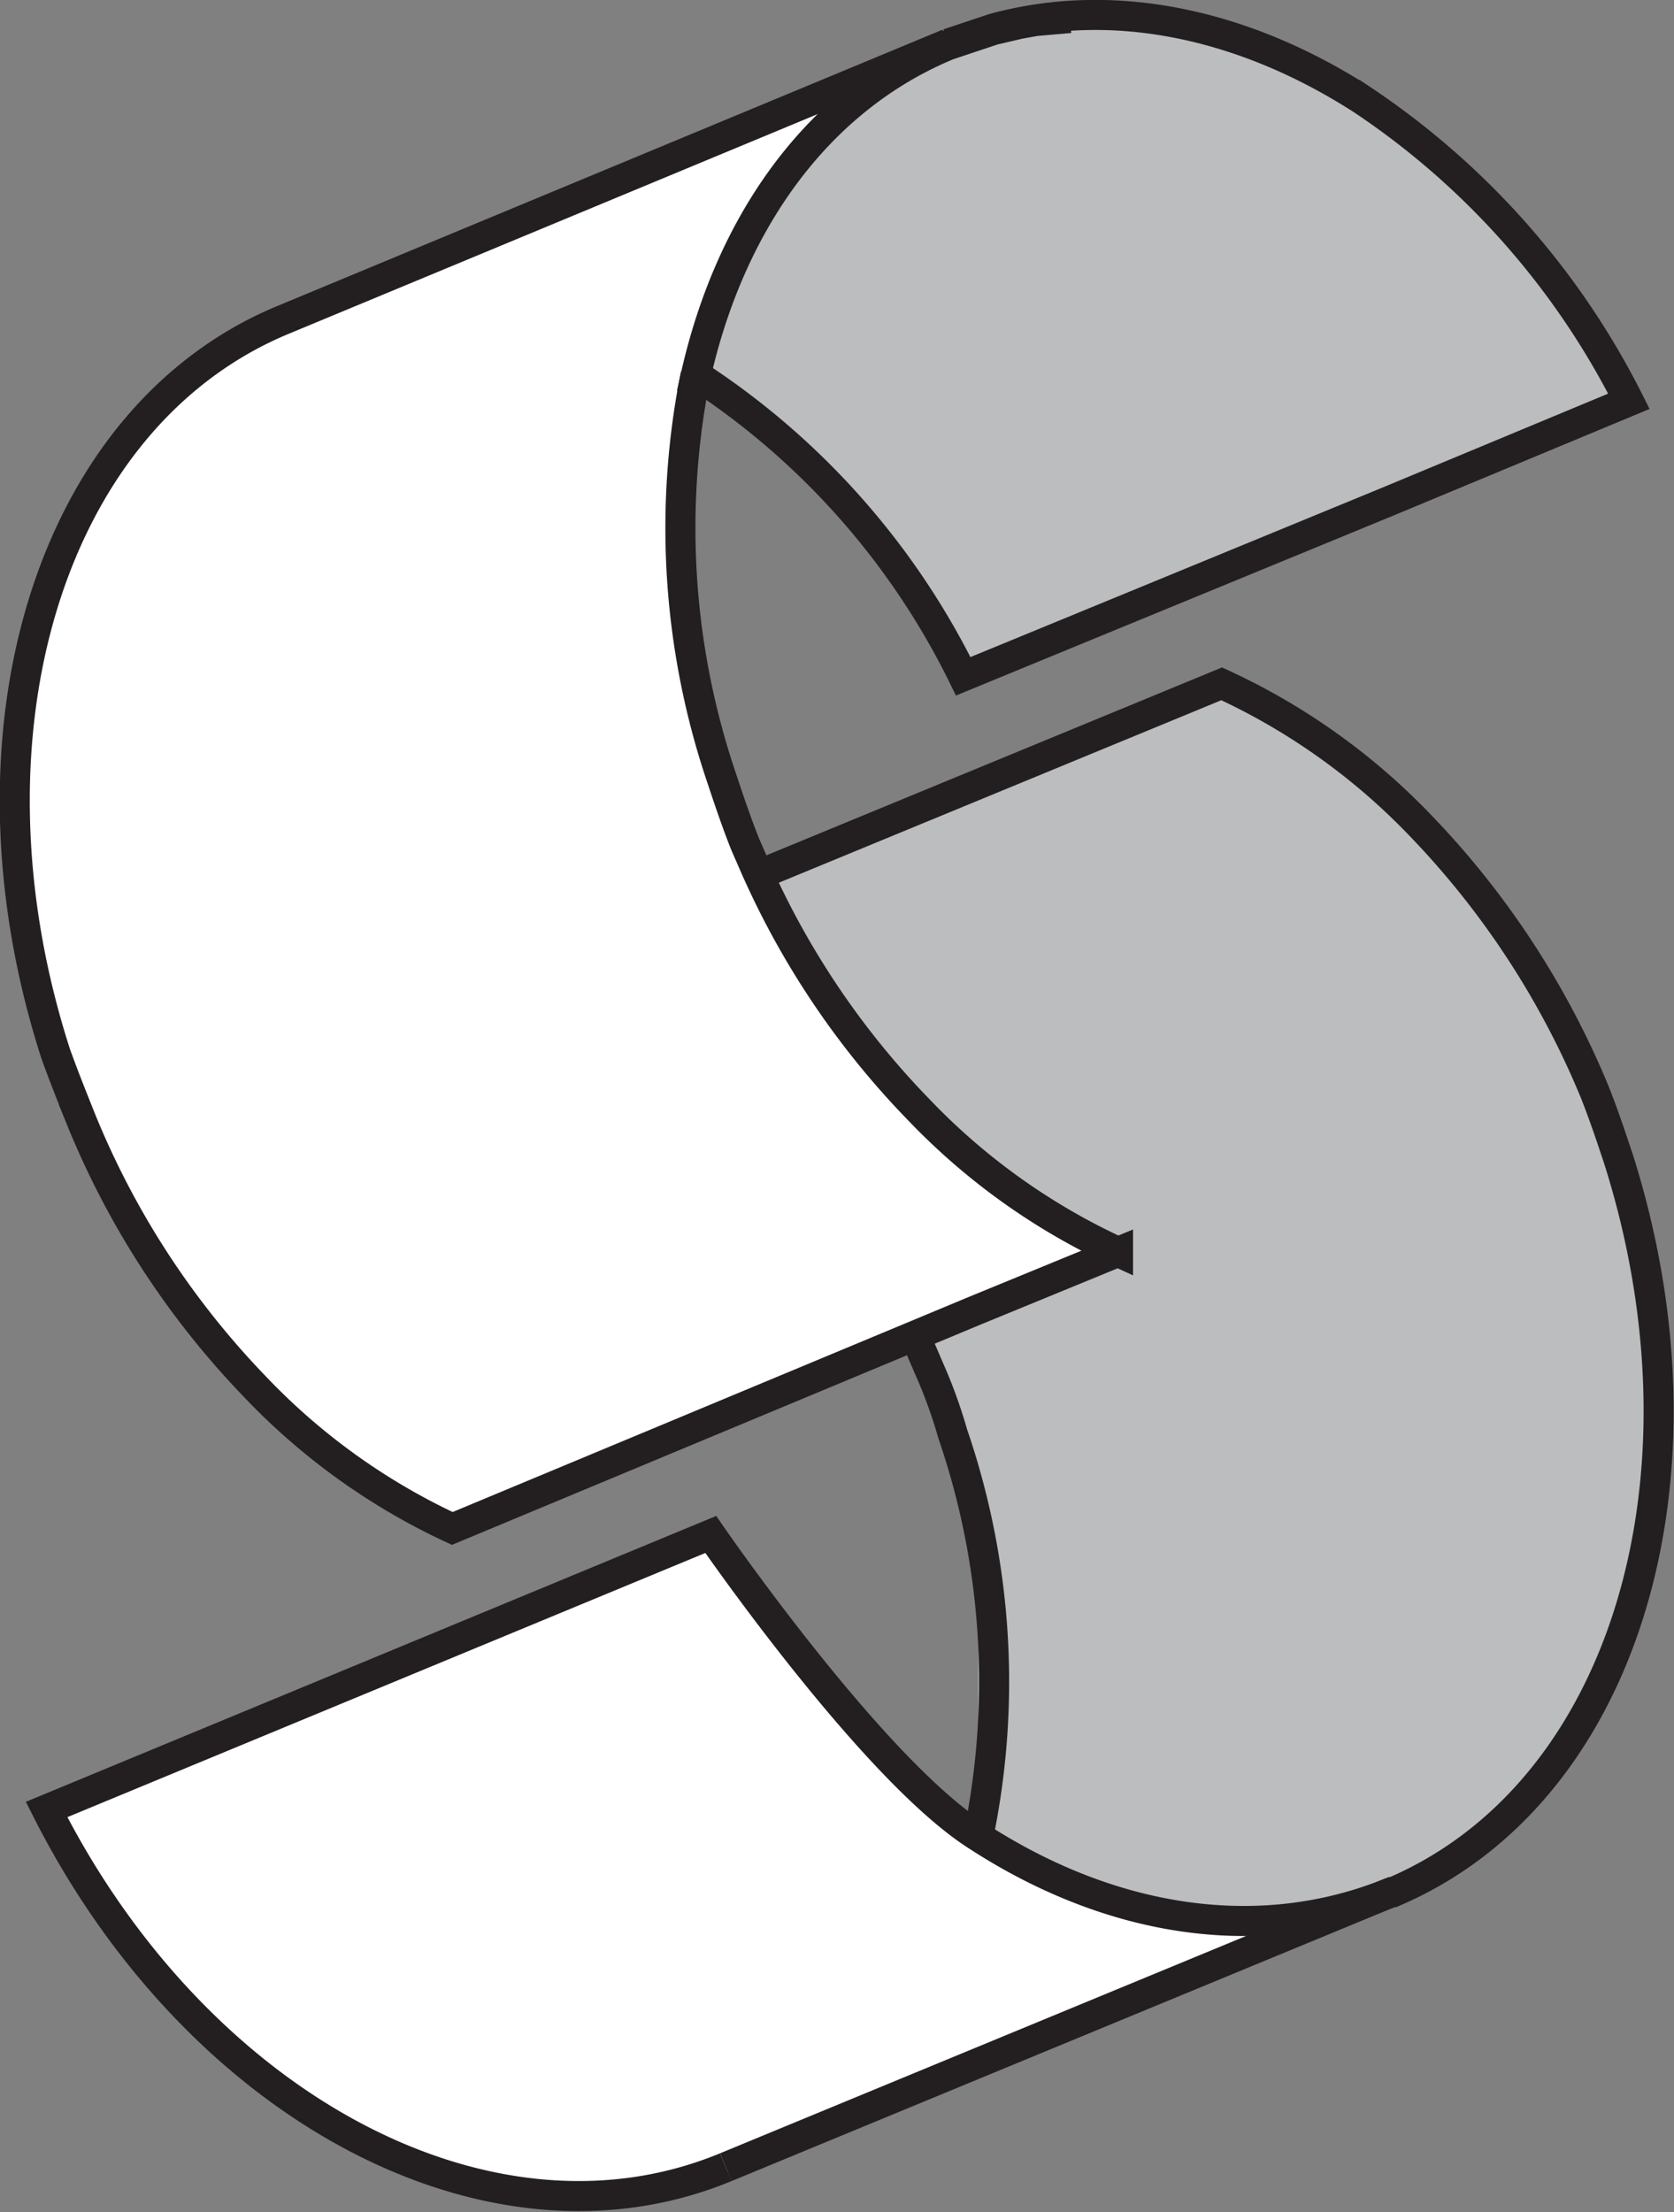 <svg xmlns="http://www.w3.org/2000/svg" viewBox="0 0 111.4 147.2"><rect x="0" y="0" width="111.4" height="147.2" fill="#808080" stroke="none"/><g id="Layer_2" data-name="Layer 2"><g id="Layer_2-2" data-name="Layer 2"><path d="M3.1,120.4l44.2-18.3s10.6,15.6,17.8,20.1,16.1,6.4,21.3,5.9-40.8,17.5-40.8,17.5-12.8,1.8-20-2.6S13.8,137.1,3.1,120.4Z" fill="#fff"/><path d="M57.1,6.2,68.9,1.3S74.5.4,79,1.8s17.6,4.3,27.8,23c1.4,2.7.8,1.6.8,1.6L64.1,45s-4.9-8.5-7.2-10.8S46.4,25,46.4,25s.6-5.3,2.5-8.4A41.1,41.1,0,0,1,57.1,6.2Z" fill="#bbbdbf"/><path d="M50.3,57.8l31-12.3s9.7,4.6,13.2,9.4,15.4,16.4,15,31.7,2.3,15.8-7.3,31.5-33.4,6.6-33.4,6.6l-3.7-2.5V102L60.9,88.9l8.3-3.8,5.2-1.8s-15.2-10.4-19-15.1C53.5,65.9,50.3,57.8,50.3,57.8Z" fill="#bbbdbf"/><path d="M16.2,22.1,56.5,5.4l-3.8,5.7L47.1,22.3l-1.3,7.8L46,45.4s5.7,17.9,9.4,22.8,19,15.1,19,15.1L30.1,101.7S11.4,91.8,5.4,74.5-3.4,39.8,16.2,22.1Z" fill="#fff"/><path d="M60.9,88.9l.9,2.1a32.9,32.9,0,0,1,1.6,4.4,50.8,50.8,0,0,1,1.7,26.8" fill="none" stroke="#231f20" stroke-miterlimit="10" stroke-width="2"/><path d="M92.7,125.9h-.1" fill="none" stroke="#231f20" stroke-miterlimit="10" stroke-width="2"/><line x1="48.3" y1="144.2" x2="92.6" y2="125.9" fill="none" stroke="#231f20" stroke-miterlimit="10" stroke-width="2"/><path d="M50.5,58.2,81.3,45.5a43.4,43.4,0,0,1,13.2,9.4,56.7,56.7,0,0,1,11.6,17.7c.6,1.5,1.1,3,1.6,4.5,6.7,21.1.5,42.2-15,48.8h-.1c-8.8,3.6-18.7,2-27.5-3.7-7-4.4-17.8-20.1-17.8-20.1L3.1,120.4c10,19.8,29.5,30.3,45.2,23.8" fill="none" stroke="#231f20" stroke-miterlimit="10" stroke-width="2"/><path d="M90.6,6.6h0" fill="none" stroke="#231f20" stroke-miterlimit="10" stroke-width="2"/><path d="M63.1,2.9,18.8,21.3h0C3.2,27.8-3.1,49,3.7,70.1c.5,1.4,1.1,2.9,1.7,4.4A55.9,55.9,0,0,0,16.9,92.2a43.2,43.2,0,0,0,13.2,9.5L64.9,87.2l9.5-3.9a43.4,43.4,0,0,1-13.2-9.4A55,55,0,0,1,50.3,57.8l-.7-1.6c-.6-1.5-1.1-3-1.6-4.5a51.8,51.8,0,0,1-1.7-26.8" fill="none" stroke="#231f20" stroke-miterlimit="10" stroke-width="2"/><path d="M63.1,2.9l3-1c8-2.2,16.7-.3,24.5,4.7a52.4,52.4,0,0,1,17.8,20.1L92.3,33.4,64.1,45A50.4,50.4,0,0,0,46.4,25h-.1c2.3-10.2,8.1-18.4,16.8-22l1.5-.5,1.5-.5,1.7-.4,1.1-.2,2.3-.2" fill="none" stroke="#231f20" stroke-miterlimit="10" stroke-width="2"/></g></g></svg>